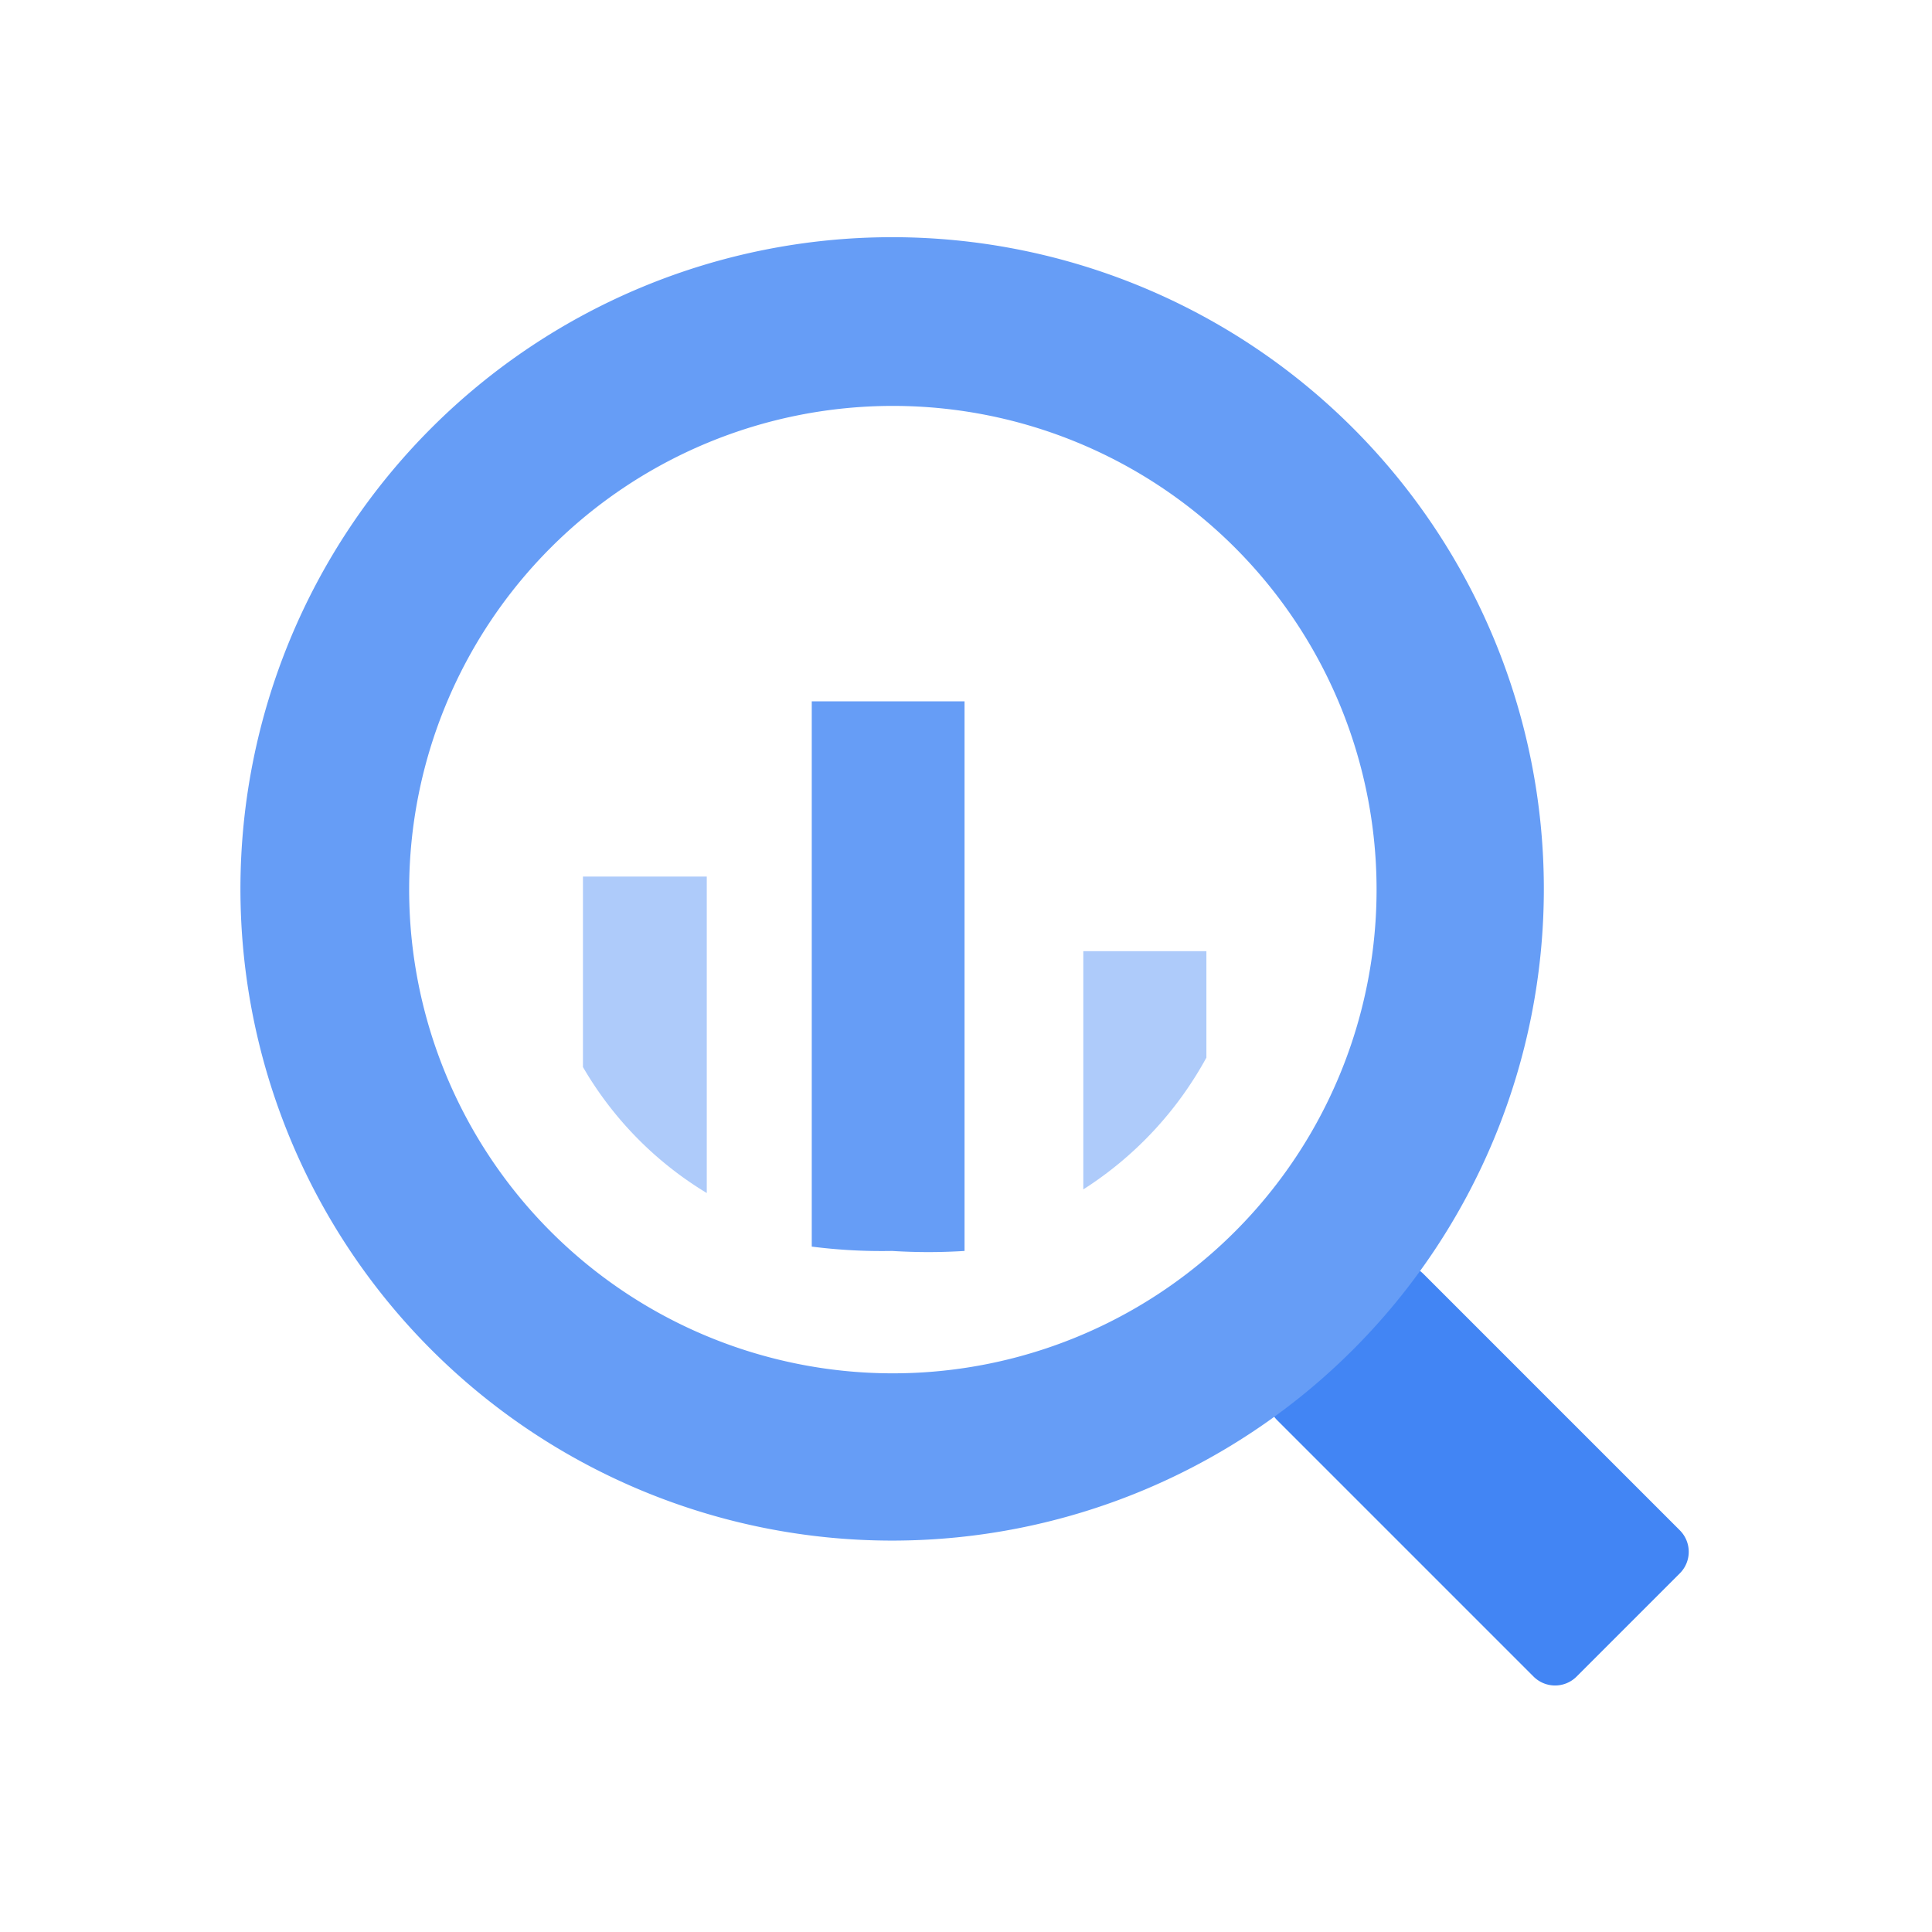 <?xml version="1.0" encoding="UTF-8" standalone="no"?>
<svg
   id="Product_Icons"
   data-name="Product Icons"
   viewBox="0 0 100 100"
   version="1.1"
   sodipodi:docname="logo_3.svg"
   width="100"
   height="100"
   inkscape:version="1.1.2 (0a00cf5339, 2022-02-04)"
   xmlns:inkscape="http://www.inkscape.org/namespaces/inkscape"
   xmlns:sodipodi="http://sodipodi.sourceforge.net/DTD/sodipodi-0.dtd"
   xmlns="http://www.w3.org/2000/svg"
   xmlns:svg="http://www.w3.org/2000/svg"
   xmlns:rdf="http://www.w3.org/1999/02/22-rdf-syntax-ns#"
   xmlns:cc="http://creativecommons.org/ns#"
   xmlns:dc="http://purl.org/dc/elements/1.1/">
  <sodipodi:namedview
     id="namedview20"
     pagecolor="#ffffff"
     bordercolor="#666666"
     borderopacity="1.0"
     inkscape:pageshadow="2"
     inkscape:pageopacity="0.0"
     inkscape:pagecheckerboard="0"
     showgrid="false"
     inkscape:zoom="5.2296439"
     inkscape:cx="-30.116773"
     inkscape:cy="5.354093"
     inkscape:window-width="2560"
     inkscape:window-height="1517"
     inkscape:window-x="3840"
     inkscape:window-y="0"
     inkscape:window-maximized="1"
     inkscape:current-layer="Product_Icons" />
  <defs
     id="defs4">
    <style
       id="style2">.cls-1{fill:#aecbfa;}.cls-1,.cls-2,.cls-3{fill-rule:evenodd;}.cls-2{fill:#669df6;}.cls-3{fill:#4285f4;}</style>
  </defs>
  <title
     id="title6">Icon_24px_Color_BigQuery</title>
  <g
     id="Shape"
     transform="matrix(3.748,0,0,3.748,4.949,4.781)">
    <path
       class="cls-1"
       d="m 6.73,10.83 v 2.63 a 4.91,4.91 0 0 0 1.71,1.74 v -4.37 z"
       id="path8" />
    <path
       class="cls-2"
       d="m 9.89,8.41 v 7.53 A 7.62,7.62 0 0 0 11,16 8,8 0 0 0 12,16 V 8.41 Z"
       id="path10" />
    <path
       class="cls-1"
       d="m 13.64,11.86 v 3.29 a 5,5 0 0 0 1.7,-1.82 v -1.47 z"
       id="path12" />
    <path
       class="cls-3"
       d="m 17.74,16.32 -1.42,1.42 a 0.42,0.42 0 0 0 0,0.6 l 3.54,3.54 a 0.42,0.42 0 0 0 0.59,0 l 1.43,-1.43 a 0.42,0.42 0 0 0 0,-0.59 l -3.54,-3.54 a 0.42,0.42 0 0 0 -0.6,0"
       id="path14" />
    <path
       class="cls-2"
       d="m 11,2 a 9,9 0 1 0 9,9 9,9 0 0 0 -9,-9 m 0,15.69 A 6.68,6.68 0 1 1 17.69,11 6.68,6.68 0 0 1 11,17.69"
       id="path16" />
  </g>
</svg>
